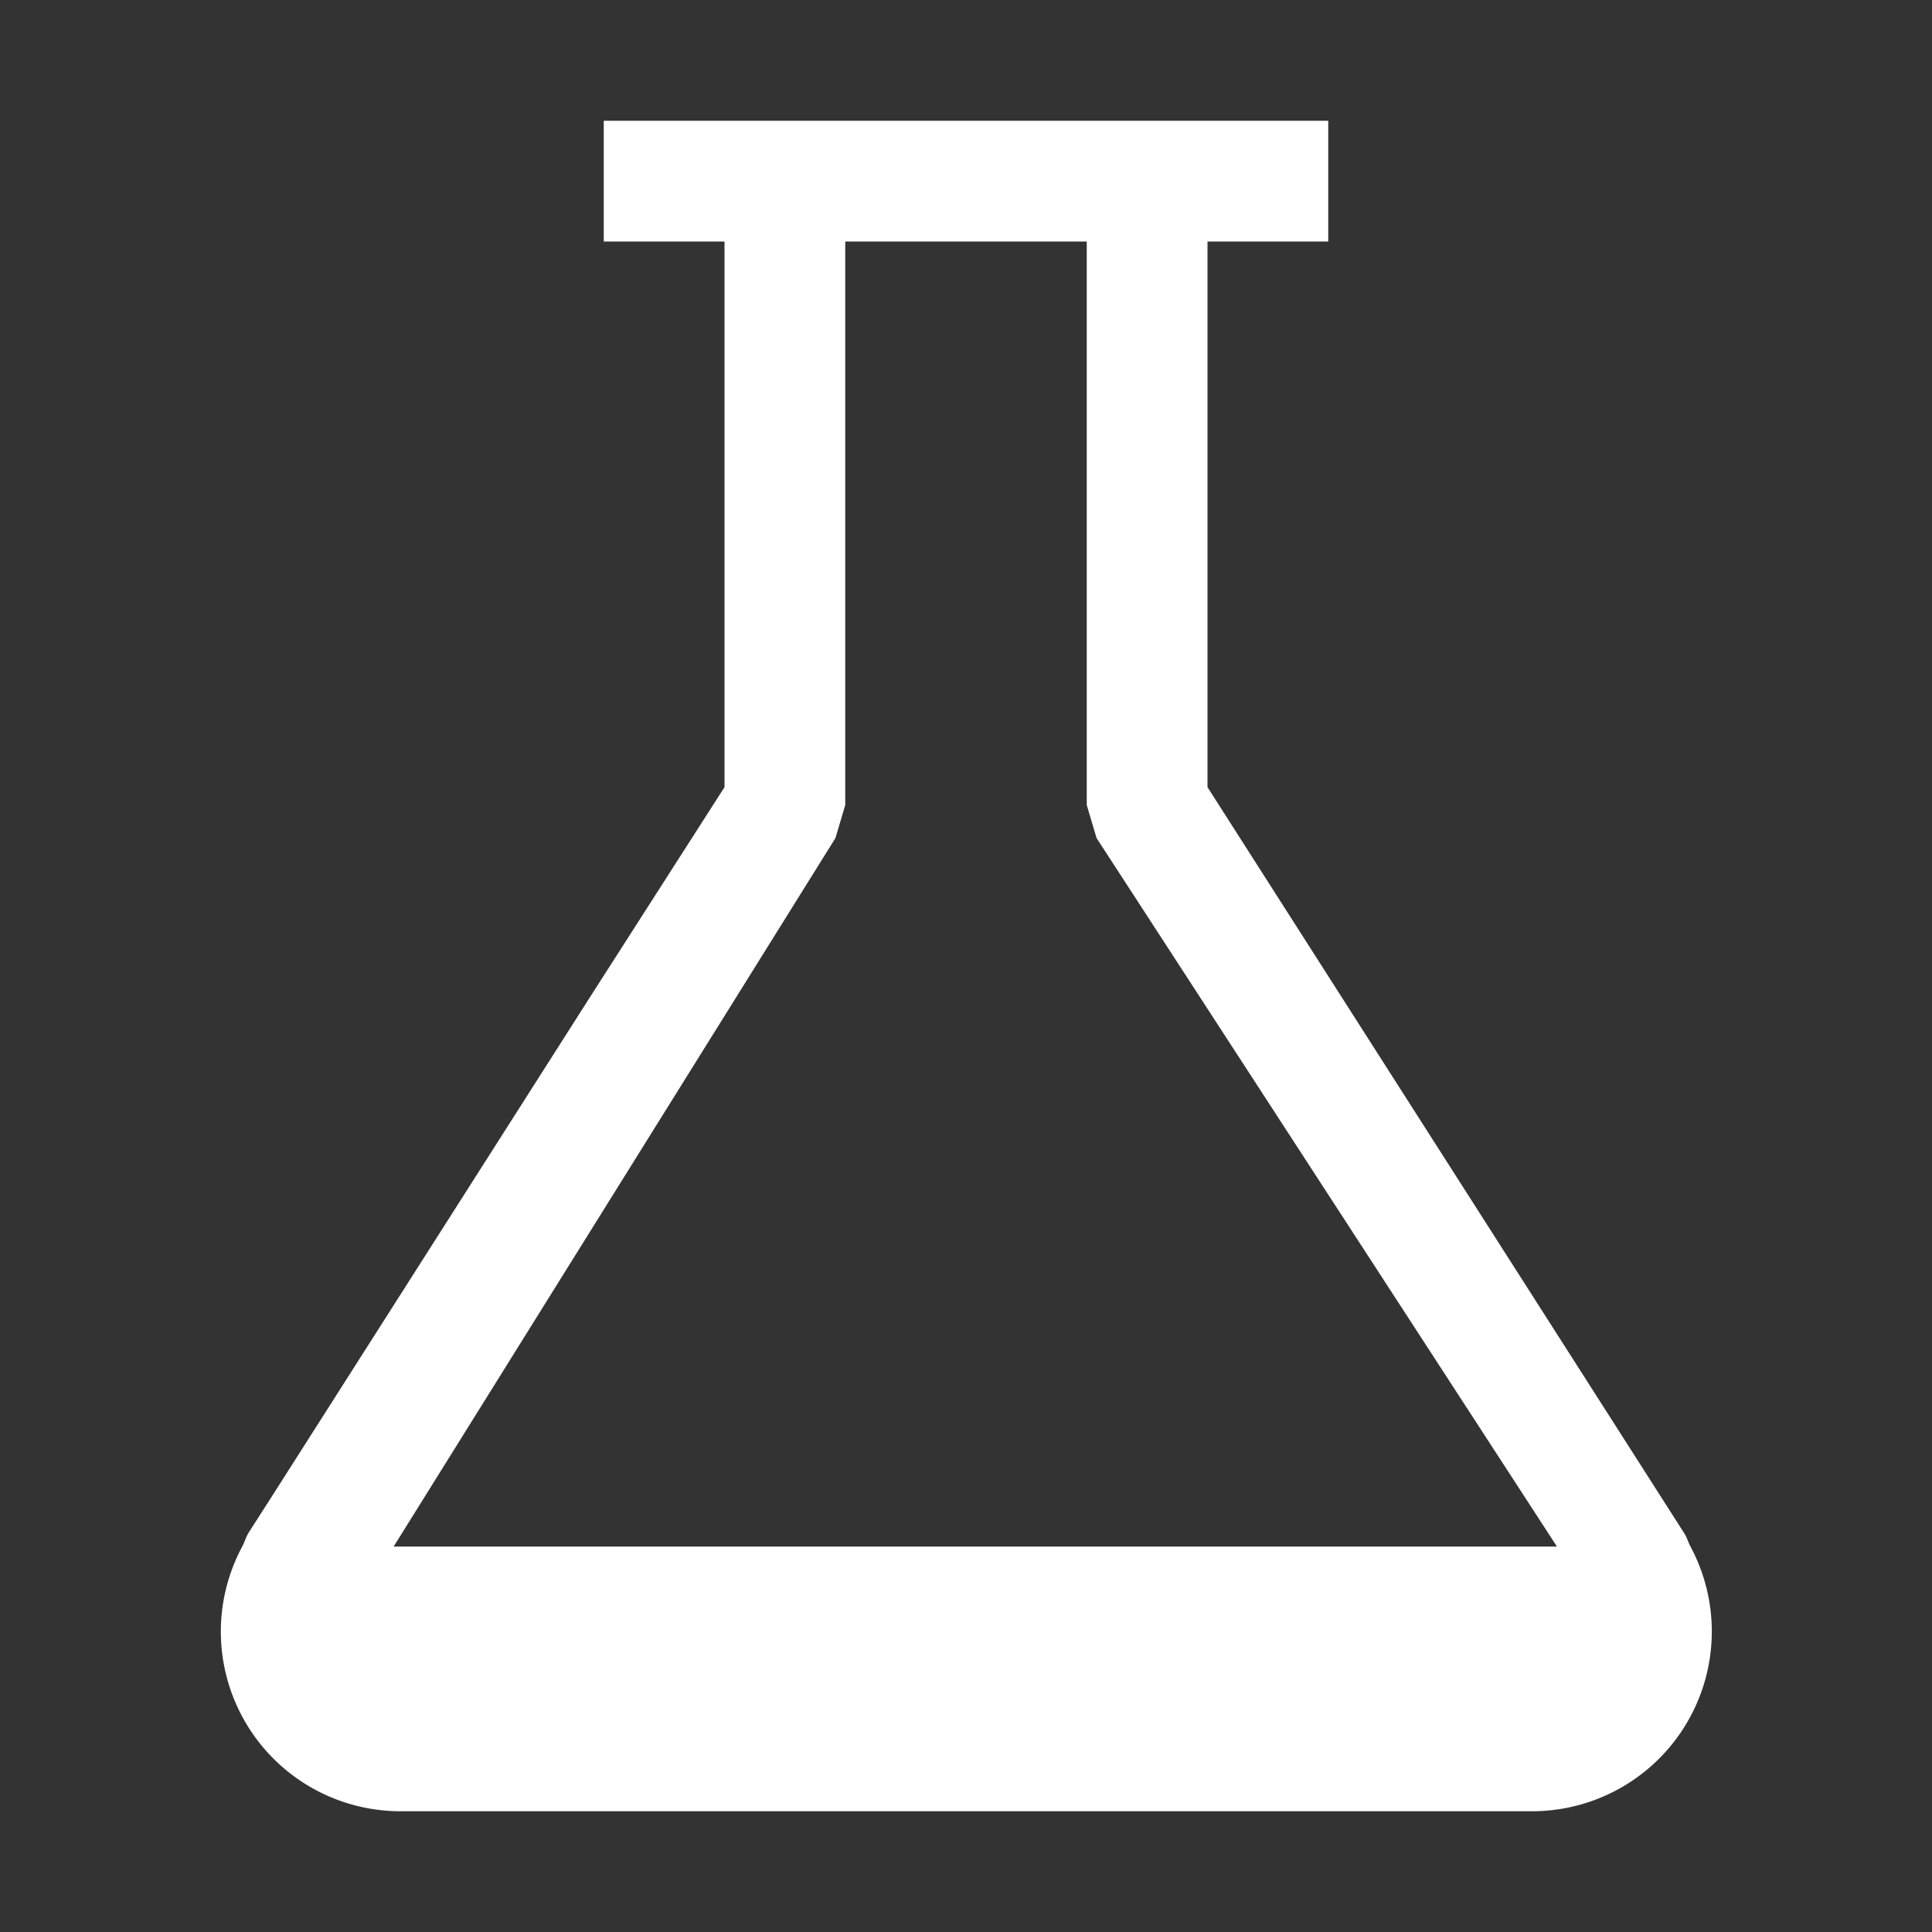 <svg xmlns="http://www.w3.org/2000/svg" viewBox="0 0 16 16">
  <rect x="0" y="0" width="16" height="16" fill="#333333" stroke="none"/>
  <defs>
    <style>.canvas{fill: none; opacity: 0;}.white{fill: #ffffff; opacity: 1;}</style>
  </defs>
  <title>StatusBarTest2</title>
  <g id="canvas">
    <path class="canvas" d="M16,16H0V0H16Z" />
  </g>
  <g id="level-1">
    <path class="white" d="M14,12.808c-.019-.035-.029-.074-.051-.109L10,6.519V2h1V1H5V2H6V6.519L4.9,8.236h0L2.06,12.693l.286-.448-.287.448c-.023.037-.033.078-.053.115A1.488,1.488,0,0,0,3.324,15h9.352A1.489,1.489,0,0,0,14,12.808Zm-10.74,0L6.919,6.94,7,6.667V2H9V6.667l.081.273,3.813,5.868Z" />
  </g>
</svg>

